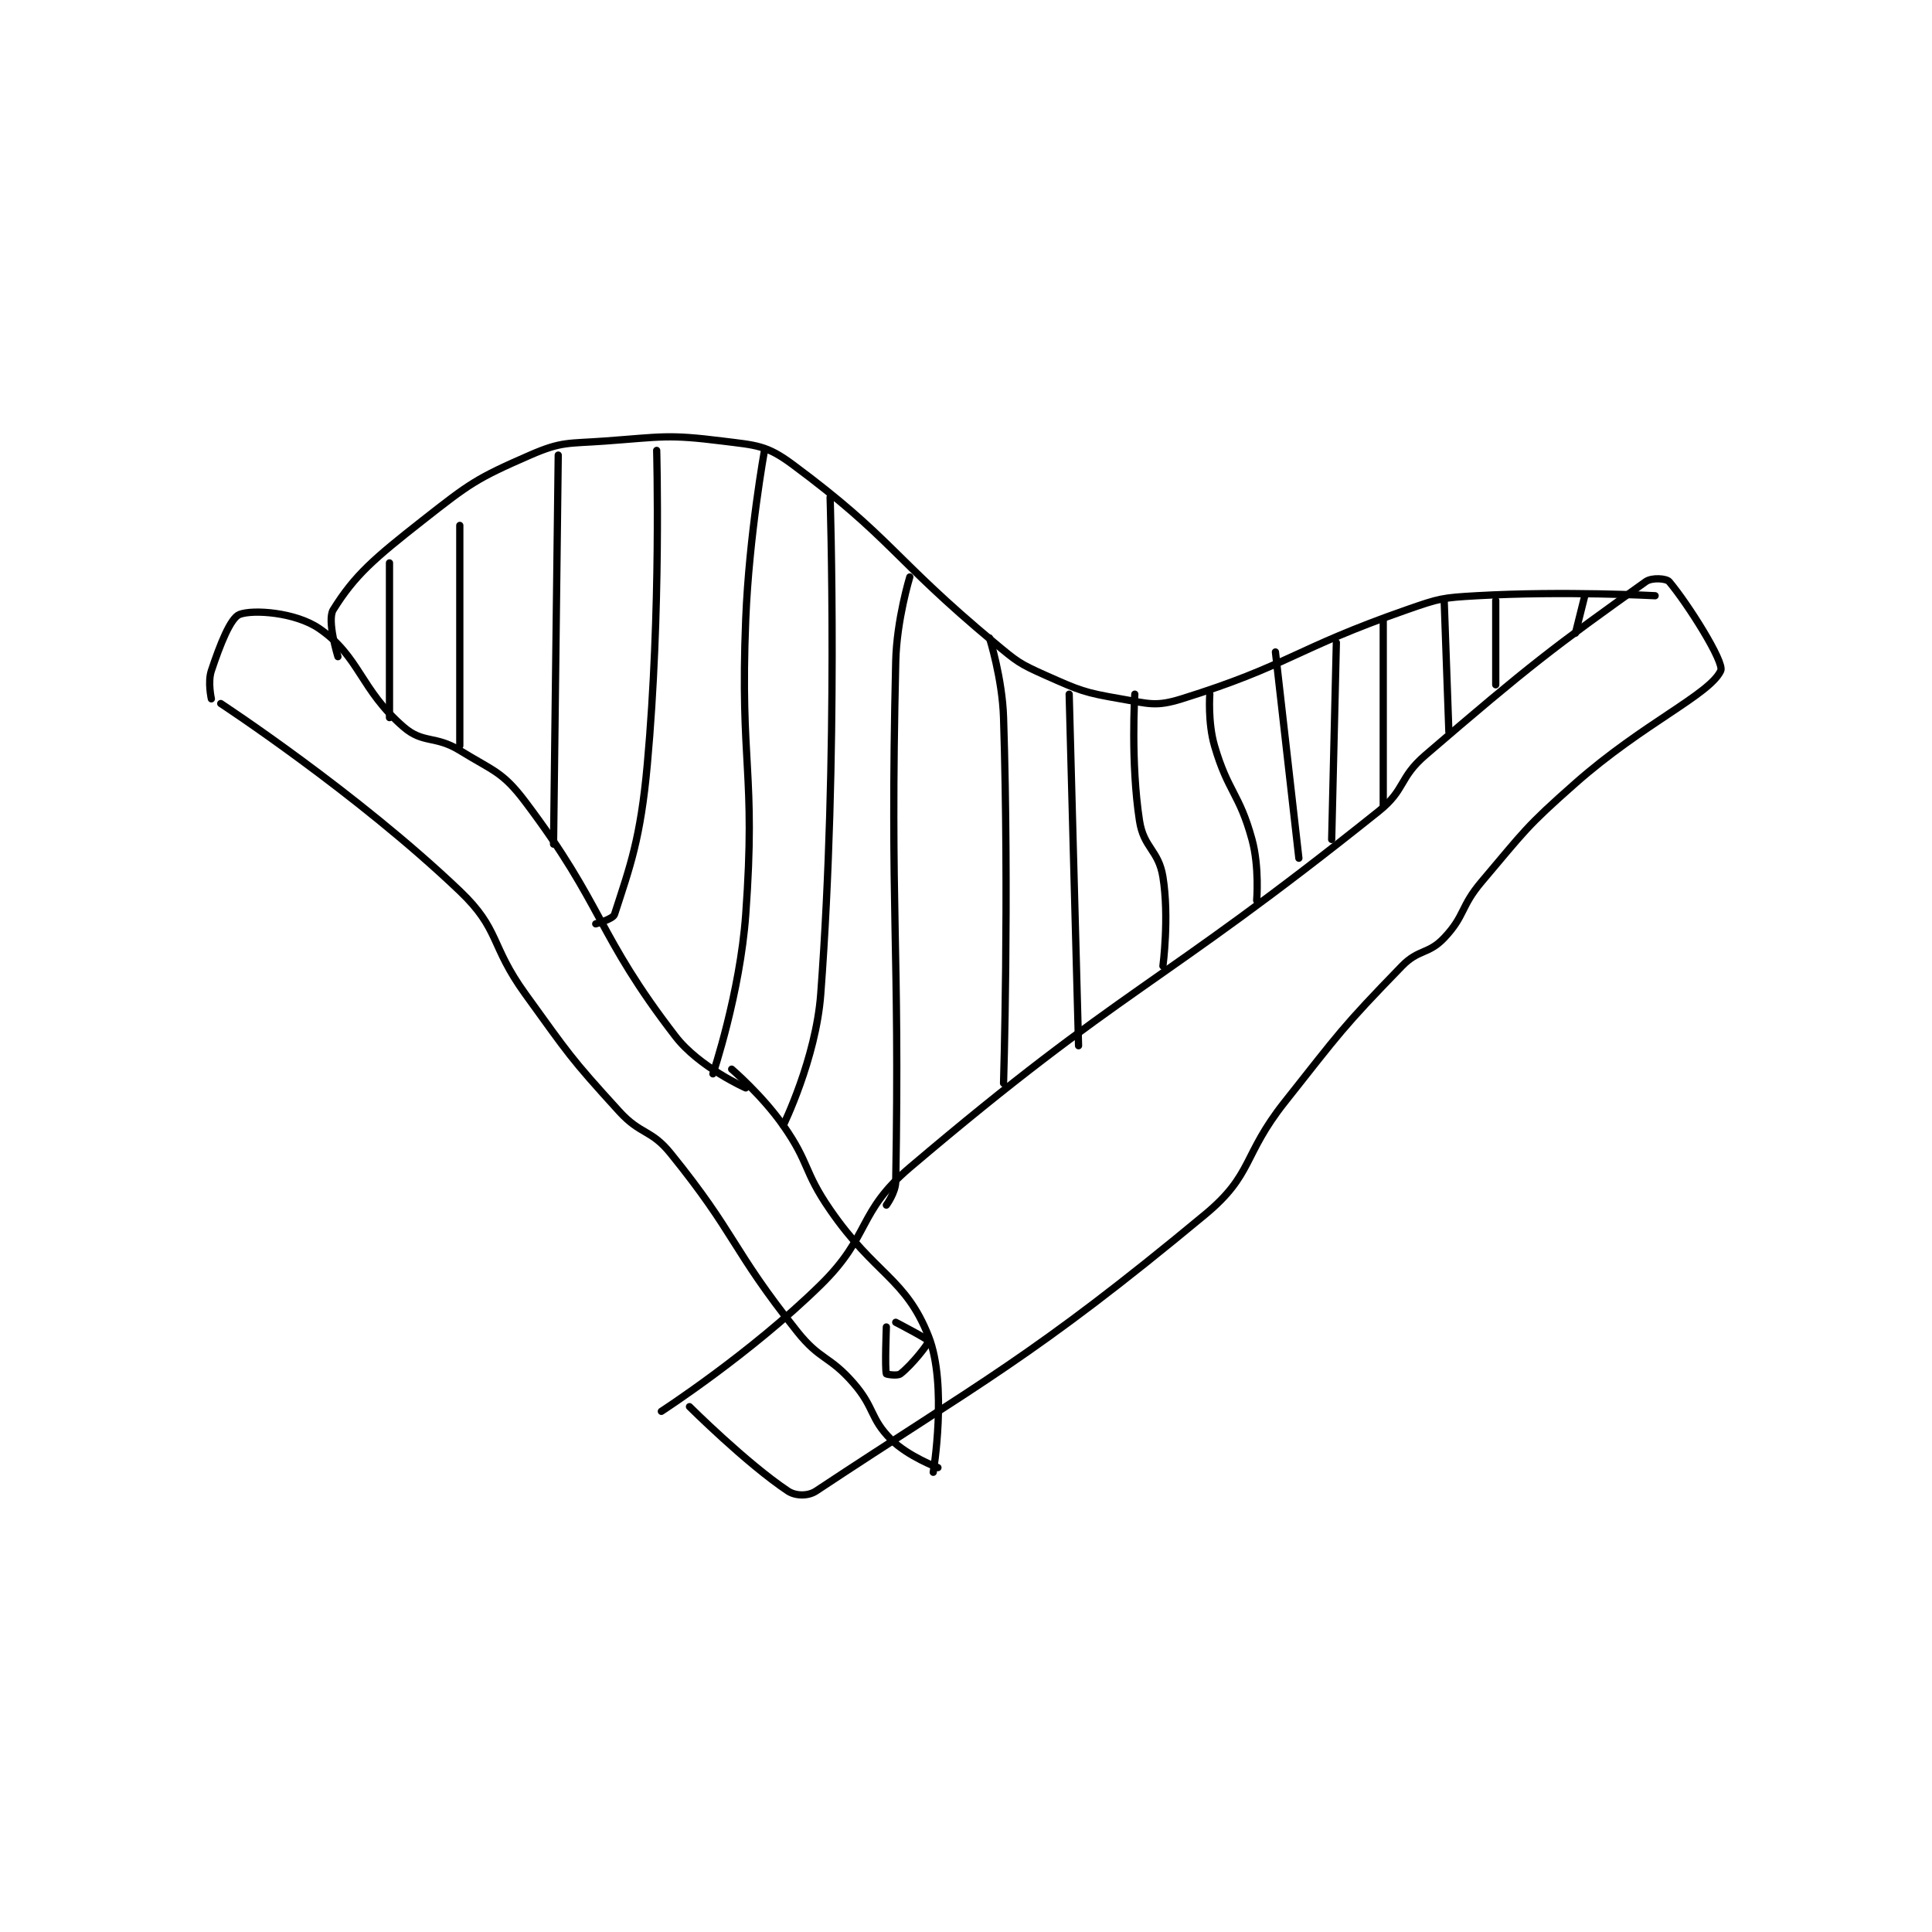<?xml version="1.0" encoding="utf-8"?>
<!DOCTYPE svg PUBLIC "-//W3C//DTD SVG 1.1//EN" "http://www.w3.org/Graphics/SVG/1.1/DTD/svg11.dtd">
<svg viewBox="0 0 800 800" preserveAspectRatio="xMinYMin meet" xmlns="http://www.w3.org/2000/svg" version="1.1">
<g fill="none" stroke="black" stroke-linecap="round" stroke-linejoin="round" stroke-width="1.546">
<g transform="translate(87.52,182.623) scale(1.941) translate(-91,-159)">
<path id="0" d="M187 366 C187 366 206.064 353.654 221 339 C231.748 328.455 228.734 323.562 240 314 C286.081 274.889 292.216 276.227 340 238 C345.824 233.34 344.285 230.913 350 226 C372.168 206.944 377.596 202.807 397 189 C398.323 188.059 401.416 188.306 402 189 C405.922 193.657 413.853 206.167 413 208 C410.64 213.074 396.502 219.204 382 232 C371.291 241.449 371.226 242.126 362 253 C357.435 258.381 358.513 260.222 354 265 C350.654 268.543 348.551 267.345 345 271 C332.167 284.211 331.826 285.076 320 300 C310.921 311.457 313.326 315.43 303 324 C266.091 354.634 254.934 359.841 220 383 C218.284 384.138 215.607 384.071 214 383 C205.161 377.108 193 365 193 365 "/>
<path id="1" d="M93 215 C93 215 121.968 233.985 144 255 C152.645 263.246 150.416 266.516 158 277 C167.317 289.879 167.473 290.454 178 302 C182.633 307.082 184.78 305.78 189 311 C203.111 328.453 201.827 331.192 216 349 C220.896 355.152 222.845 354.072 228 360 C232.559 365.243 231.47 367.47 236 372 C239.624 375.624 246 378 246 378 "/>
<path id="2" d="M245 379 C245 379 248.097 360.428 244 350 C239.087 337.494 232.572 336.895 223 323 C217.255 314.66 218.712 313.161 213 305 C208.499 298.57 202 293 202 293 "/>
<path id="3" d="M205 297 C205 297 195.093 292.61 190 286 C173.146 264.125 174.839 258.33 158 236 C153.103 229.506 151.259 229.467 144 225 C138.73 221.757 136.177 223.62 132 220 C122.743 211.977 122.658 204.937 114 199 C108.907 195.508 99.833 194.892 97 196 C95.086 196.749 92.884 202.348 91 208 C90.192 210.423 91 214 91 214 "/>
<path id="4" d="M118 205 C118 205 115.599 197.258 117 195 C121.6 187.588 125.806 184.01 136 176 C146.215 167.974 147.549 166.991 159 162 C165.81 159.032 167.071 159.58 175 159 C187.221 158.106 188.316 157.54 200 159 C207.303 159.913 209.436 159.875 215 164 C236.17 179.695 236.237 183.864 258 202 C262.906 206.089 263.31 206.471 269 209 C276.347 212.265 277.181 212.652 285 214 C291.028 215.039 292.483 215.718 298 214 C320.88 206.873 322.041 203.367 346 195 C353.037 192.543 353.585 192.42 361 192 C379.573 190.949 399 192 399 192 "/>
<path id="5" d="M129 185 L129 218 "/>
<path id="6" d="M144 177 L144 224 "/>
<path id="7" d="M165 162 L164 245 "/>
<path id="8" d="M186 161 C186 161 186.977 195.254 184 228 C182.554 243.908 180.325 249.724 177 260 C176.68 260.988 173 262 173 262 "/>
<path id="9" d="M209 161 C209 161 205.725 179.059 205 197 C203.737 228.257 207.215 229.304 205 260 C203.787 276.812 198 294 198 294 "/>
<path id="10" d="M223 171 C223 171 224.808 225.971 221 277 C219.974 290.748 213 305 213 305 "/>
<path id="11" d="M240 188 C240 188 237.207 197.092 237 206 C235.727 260.718 237.889 265.414 237 317 C236.96 319.34 235 322 235 322 "/>
<path id="12" d="M257 201 C257 201 259.734 209.591 260 218 C261.212 256.371 260 296 260 296 "/>
<path id="13" d="M274 213 L276 288 "/>
<path id="14" d="M288 213 C288 213 287.087 227.564 289 240 C289.9 245.848 293.069 246.23 294 252 C295.381 260.561 294 271 294 271 "/>
<path id="15" d="M304 213 C304 213 303.551 219.009 305 224 C307.865 233.869 310.312 234.144 313 244 C314.608 249.897 314 257 314 257 "/>
<path id="16" d="M318 204 L323 248 "/>
<path id="17" d="M331 202 L330 244 "/>
<path id="18" d="M341 197 L341 237 "/>
<path id="19" d="M354 193 L355 221 "/>
<path id="20" d="M365 193 L365 211 "/>
<path id="21" d="M384 192 L382 200 "/>
<path id="22" d="M235 348 C235 348 234.656 356.853 235 358 C235.031 358.103 237.363 358.495 238 358 C240.429 356.111 244.048 351.527 244 351 C243.966 350.621 237 347 237 347 "/>
</g>
</g>
</svg>
